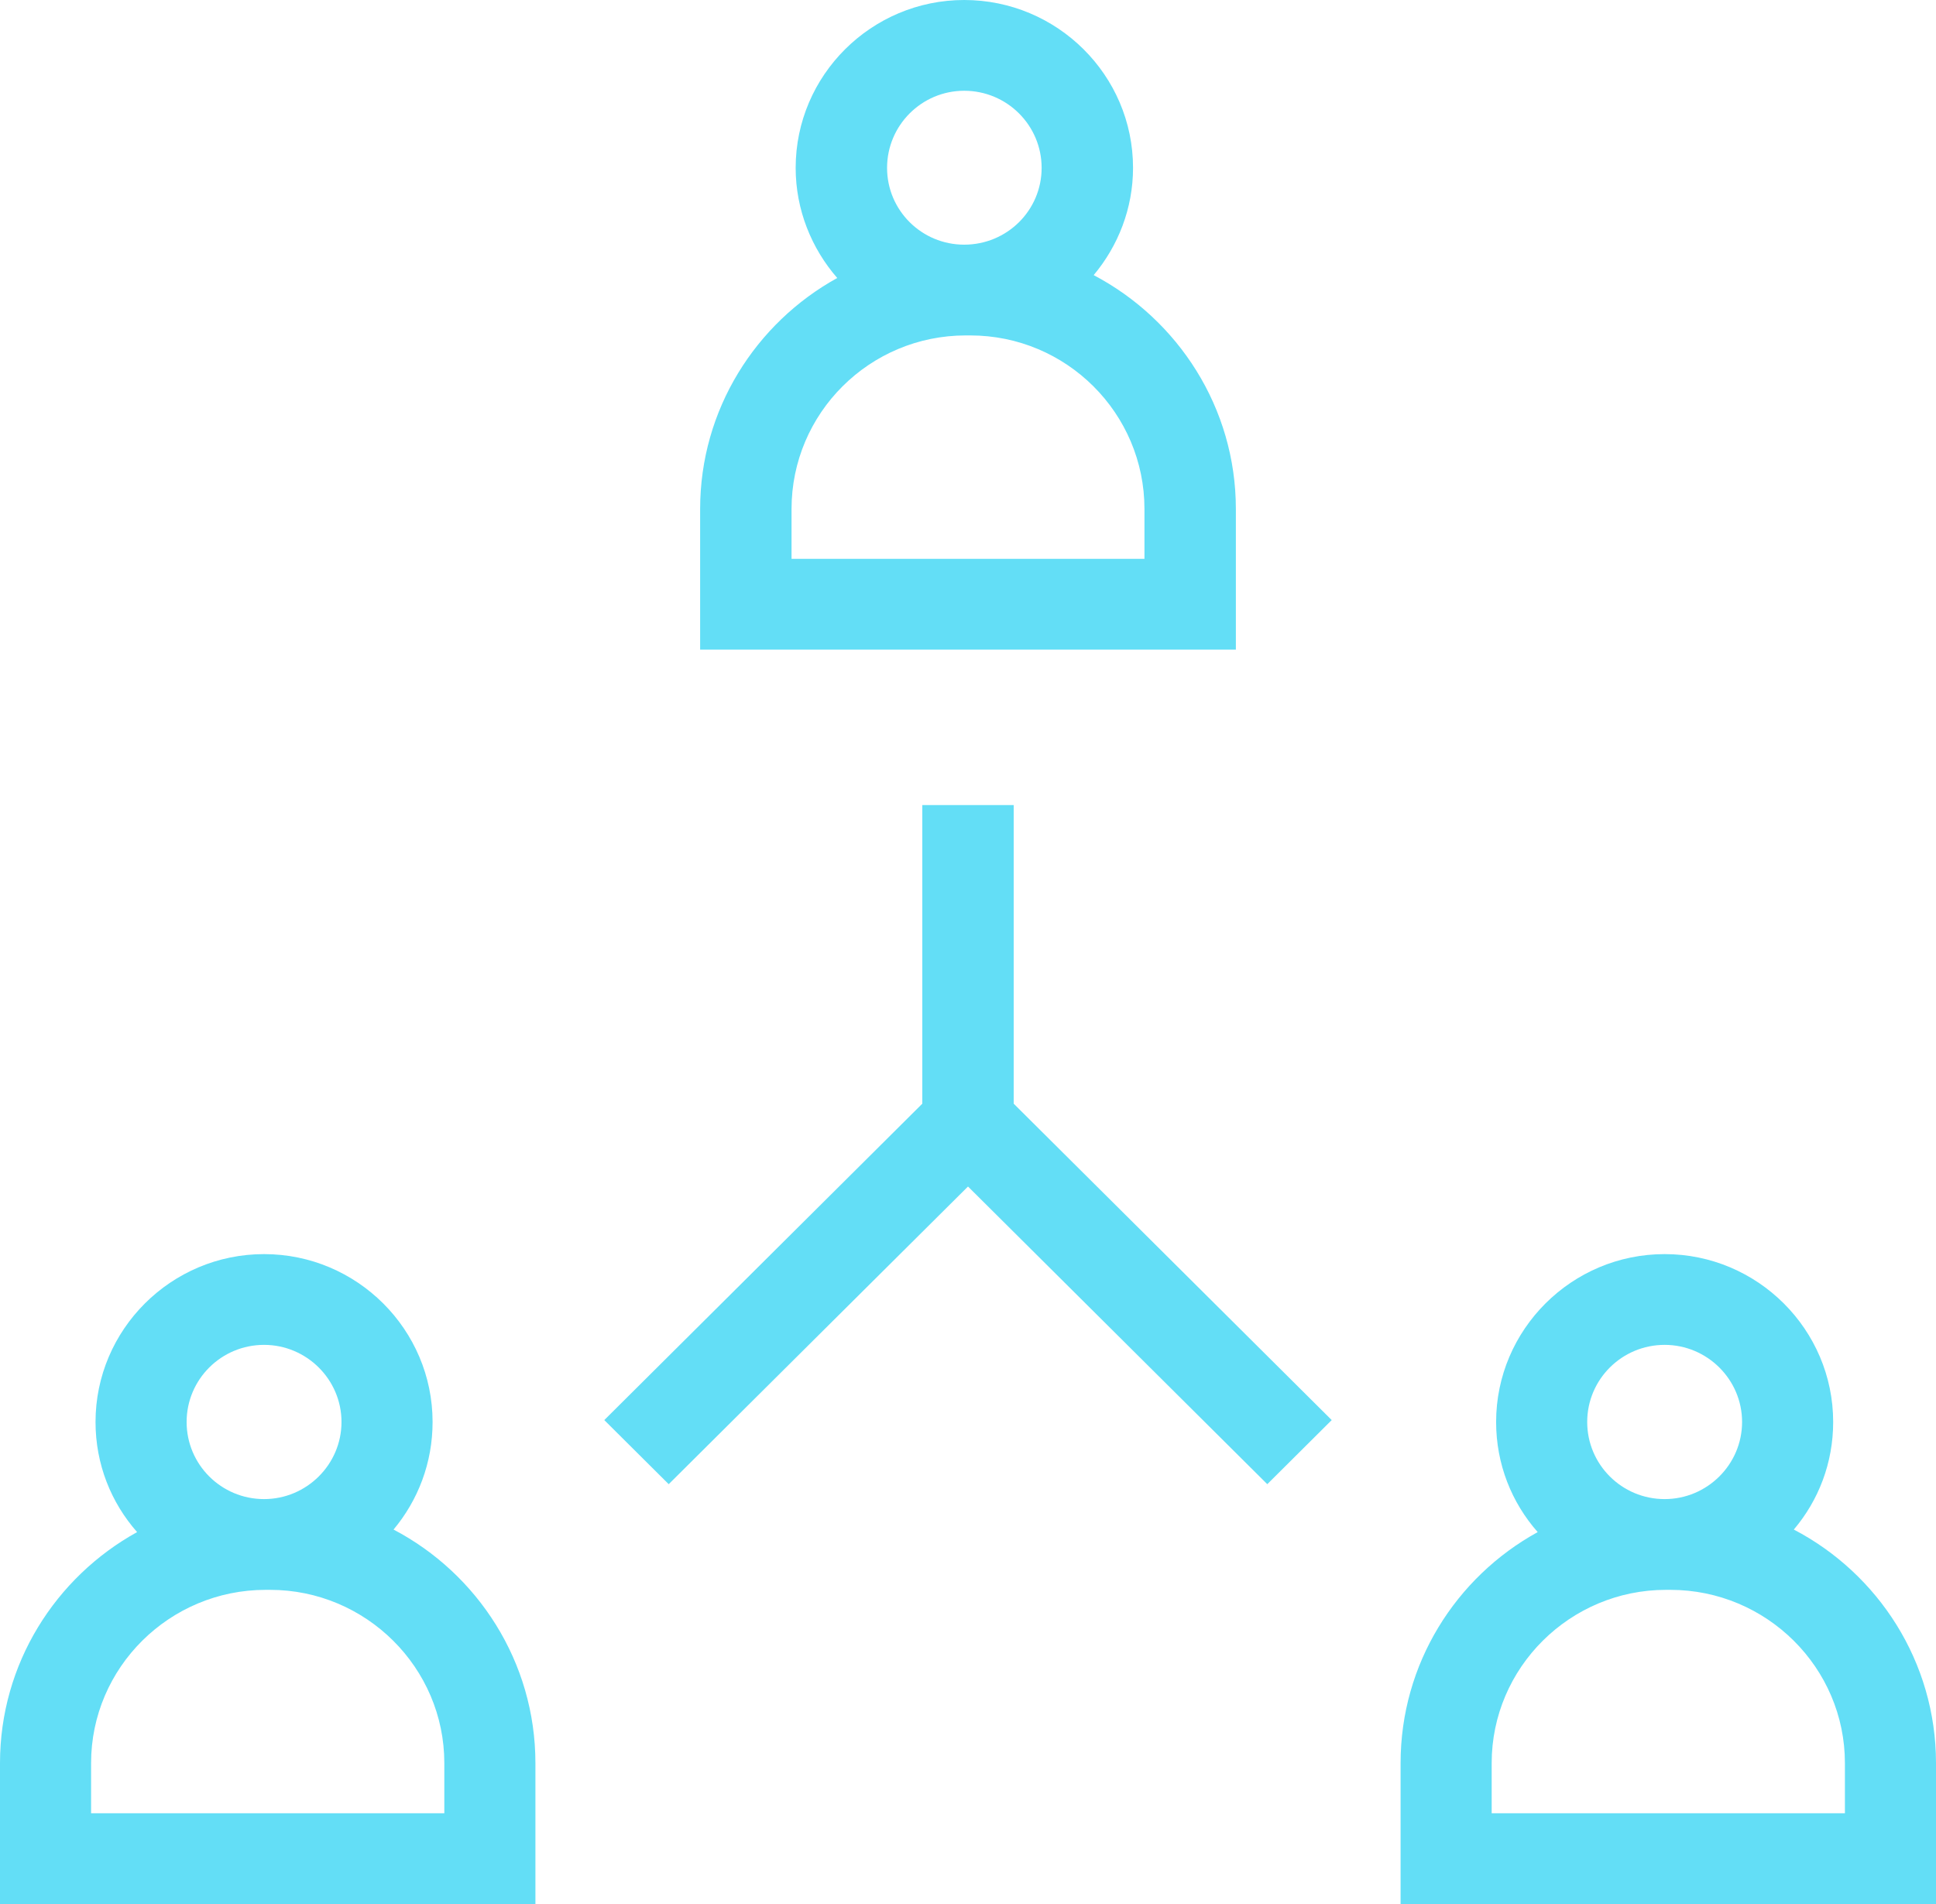 <svg id="SvgjsSvg1049" xmlns="http://www.w3.org/2000/svg" version="1.1" xmlns:xlink="http://www.w3.org/1999/xlink" xmlns:svgjs="http://svgjs.com/svgjs" width="61" height="60" viewBox="0 0 61 60"><title>social market icon</title><desc>Created with Avocode.</desc><defs id="SvgjsDefs1050"></defs><path id="SvgjsPath1051" d="M1348.94 4828.04C1348.94 4824.85 1347.12 4822.07 1344.46 4820.67C1345.23 4819.75 1345.7 4818.57 1345.7 4817.29C1345.7 4814.37 1343.31 4812 1340.38 4812C1337.46 4812 1335.07 4814.37 1335.07 4817.29C1335.07 4818.61 1335.57 4819.83 1336.38 4820.76C1333.81 4822.18 1332.06 4824.91 1332.06 4828.04V4832.47H1348.94ZM1340.38 4814.86C1341.73 4814.86 1342.82 4815.95 1342.82 4817.29C1342.82 4818.63 1341.73 4819.71 1340.38 4819.71C1339.04 4819.71 1337.95 4818.63 1337.95 4817.29C1337.95 4815.95 1339.04 4814.86 1340.38 4814.86ZM1334.94 4829.61V4828.04C1334.94 4825.02 1337.4 4822.57 1340.43 4822.57H1340.57C1343.6 4822.57 1346.06 4825.02 1346.06 4828.04V4829.61ZM1322.4 4860.2C1323.17 4859.28 1323.63 4858.1 1323.63 4856.81C1323.63 4853.9 1321.25 4851.52 1318.32 4851.52C1315.39 4851.52 1313.01 4853.9 1313.01 4856.81C1313.01 4858.14 1313.5 4859.35 1314.32 4860.28C1311.75 4861.7 1310 4864.43 1310 4867.56V4872H1326.87V4867.56C1326.87 4864.37 1325.05 4861.59 1322.4 4860.2ZM1318.32 4854.38C1319.66 4854.38 1320.76 4855.47 1320.76 4856.81C1320.76 4858.15 1319.66 4859.24 1318.32 4859.24C1316.97 4859.24 1315.88 4858.15 1315.88 4856.81C1315.88 4855.47 1316.97 4854.38 1318.32 4854.38ZM1324 4869.14H1312.87V4867.56C1312.87 4864.55 1315.34 4862.1 1318.37 4862.1H1318.51C1321.53 4862.1 1324 4864.55 1324 4867.56ZM1366.52 4860.2C1367.3 4859.28 1367.76 4858.1 1367.76 4856.81C1367.76 4853.9 1365.38 4851.52 1362.45 4851.52C1359.52 4851.52 1357.14 4853.9 1357.14 4856.81C1357.14 4858.14 1357.63 4859.35 1358.45 4860.28C1355.87 4861.7 1354.13 4864.43 1354.13 4867.56V4872H1371V4867.56C1371 4864.37 1369.18 4861.59 1366.52 4860.2ZM1362.45 4854.38C1363.79 4854.38 1364.89 4855.47 1364.89 4856.81C1364.89 4858.15 1363.79 4859.24 1362.45 4859.24C1361.1 4859.24 1360.01 4858.15 1360.01 4856.81C1360.01 4855.47 1361.1 4854.38 1362.45 4854.38ZM1357 4869.14V4867.56C1357 4864.55 1359.47 4862.1 1362.49 4862.1H1362.63C1365.66 4862.1 1368.13 4864.55 1368.13 4867.56V4869.14ZM1341.94 4837.37H1339.06V4846.78L1329.04 4856.75L1331.07 4858.77L1340.5 4849.39L1349.93 4858.77L1351.96 4856.75L1341.94 4846.78Z " fill="#63def6" fill-opacity="1" transform="matrix(1,0,0,1,-1310,-4812)"></path></svg>